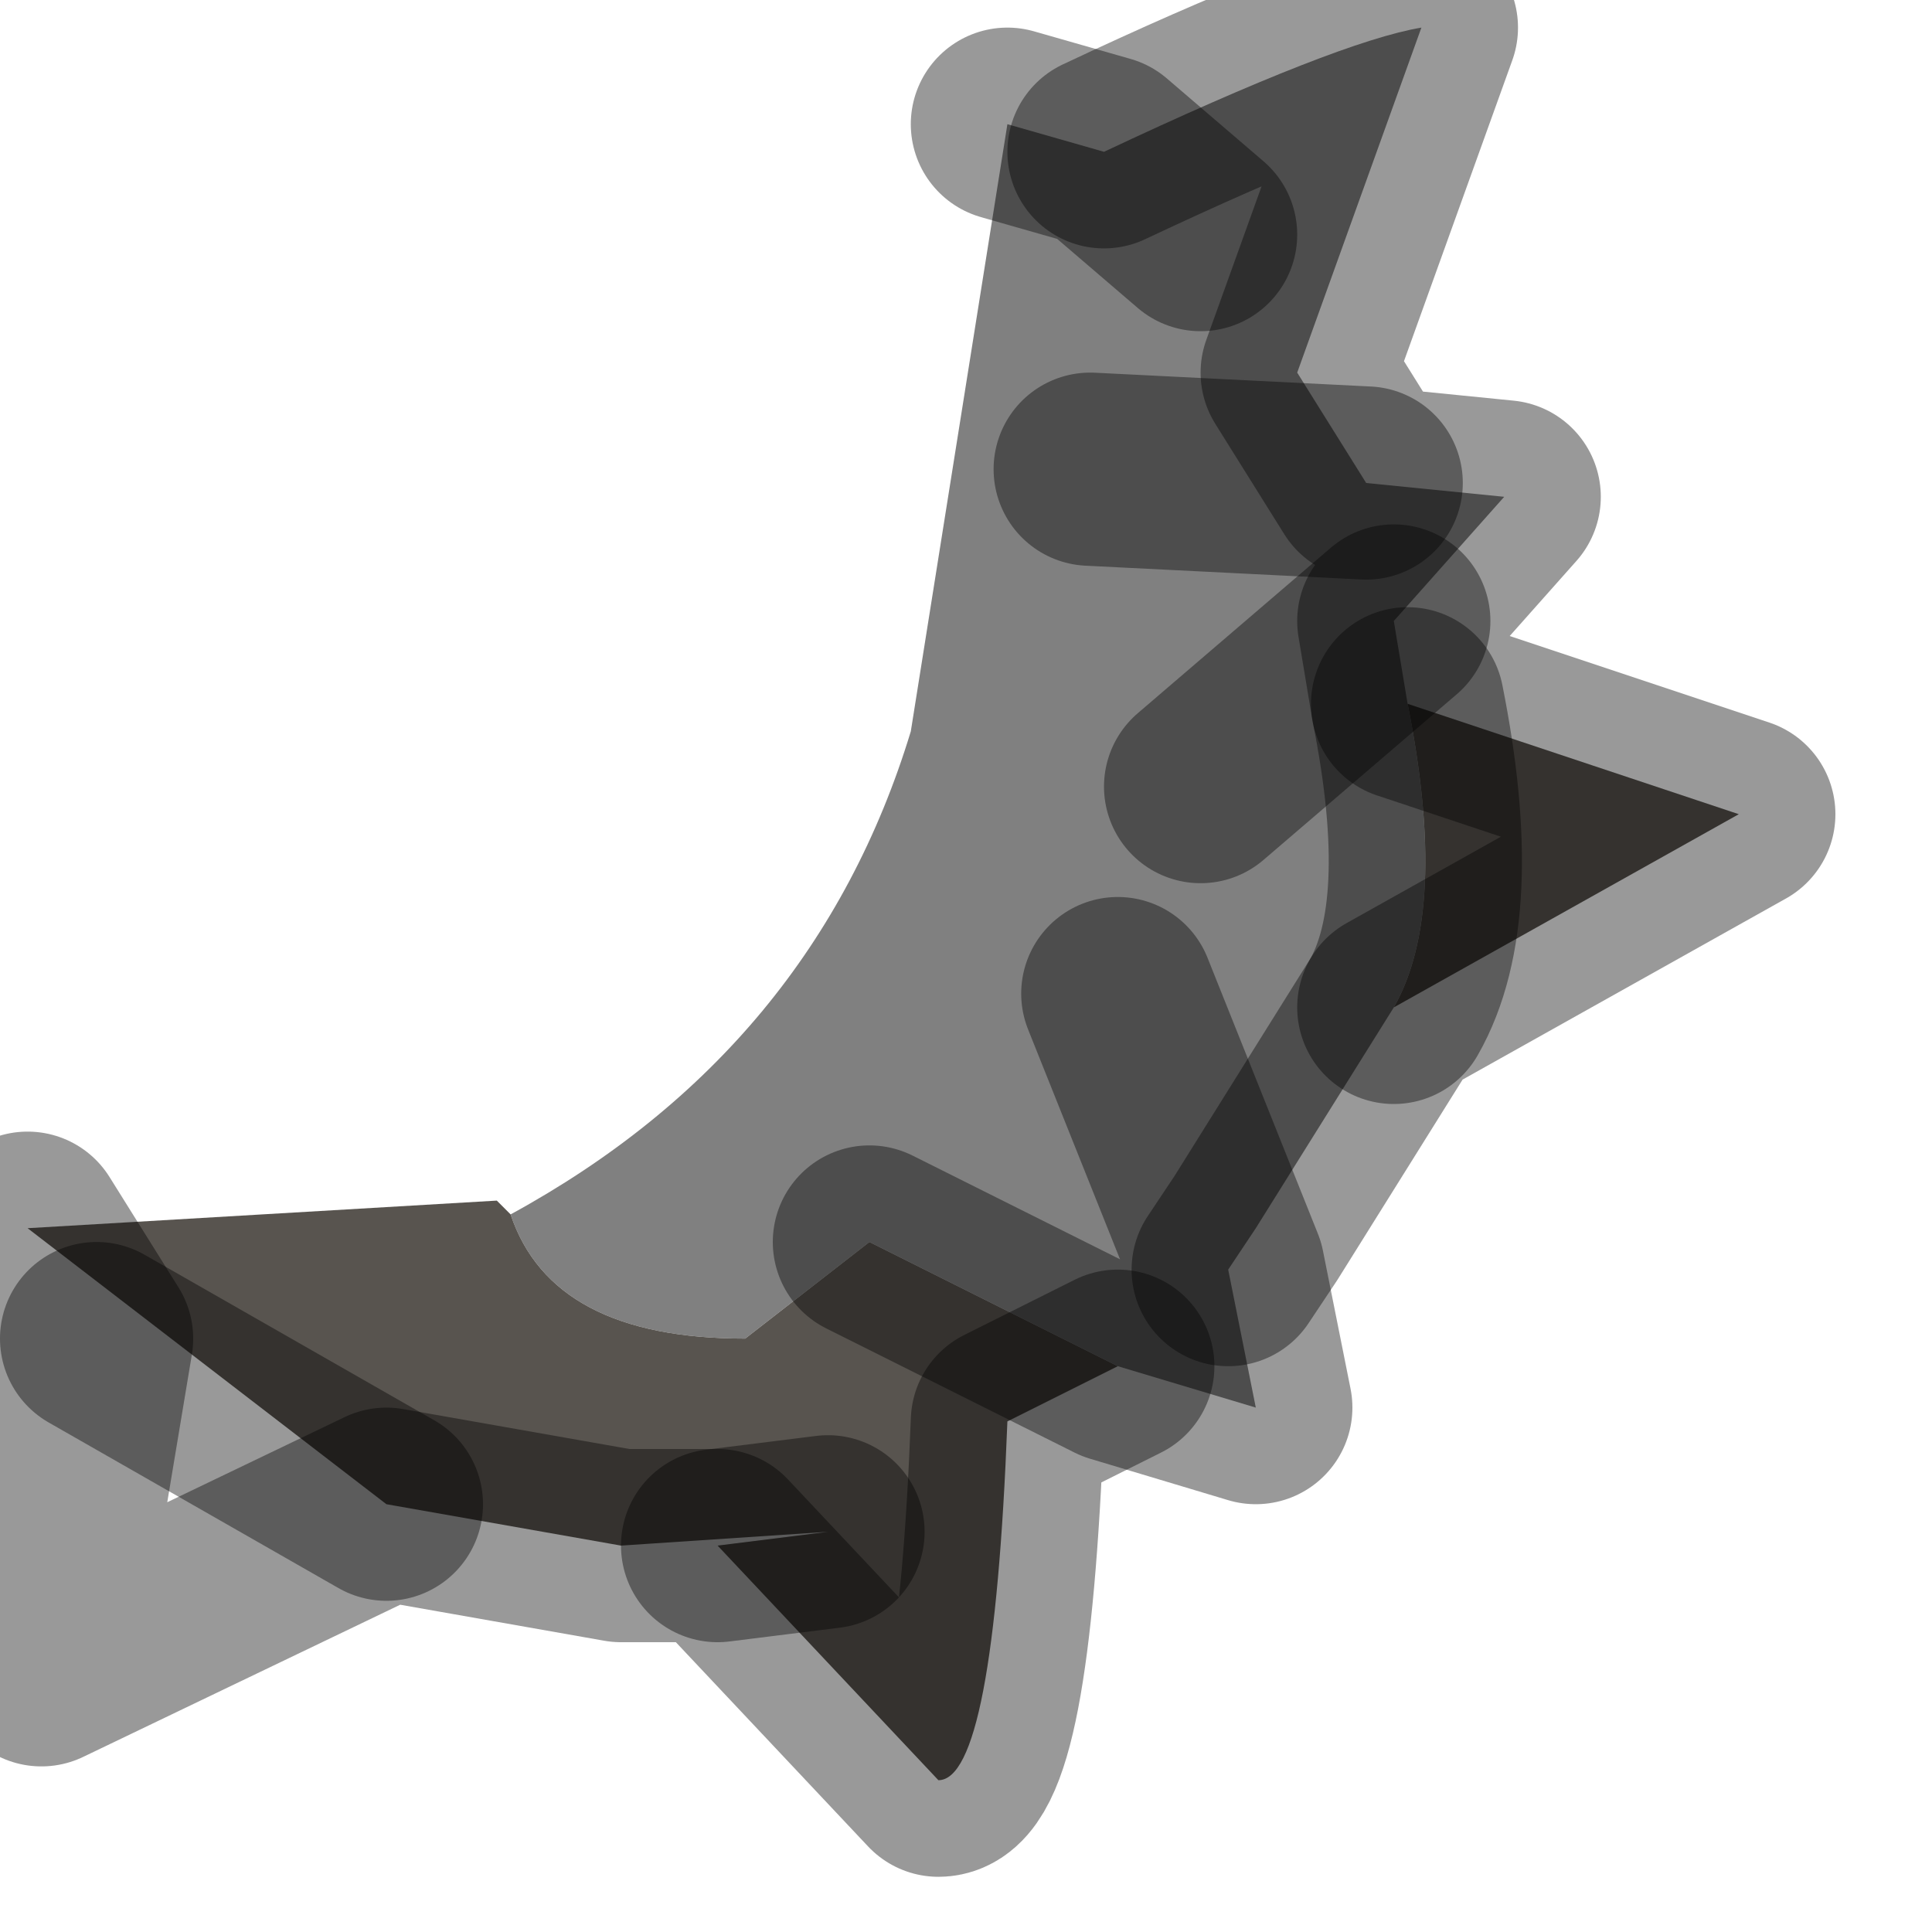 <?xml version="1.0" encoding="utf-8"?>
<svg version="1.1" id="Layer_1"
xmlns="http://www.w3.org/2000/svg"
xmlns:xlink="http://www.w3.org/1999/xlink"
width="7px" height="7px"
xml:space="preserve">
<g id="PathID_105" transform="matrix(1, 0, 0, 1, 0.1, 0.1)">
<path style="fill:#808080;fill-opacity:1" d="M4.95 3.55L4.45 4.35L4.35 4.5L3.95 3.5L4.35 4.5L4.45 5L3.95 4.85L3.05 4.4L2.6 4.75Q1.9 4.75 1.75 4.3Q2.85 3.7 3.2 2.55L3.55 0.35L3.9 0.45L4.25 0.75L3.9 0.45Q4.75 0.05 5.05 0L4.6 1.25L4.85 1.65L5.35 1.7L4.95 2.15L5 2.45Q5.15 3.2 4.95 3.55M4.95 2.15L4.25 2.75L4.95 2.15M3.85 1.6L4.85 1.65L3.85 1.6" />
<path style="fill:#58544F;fill-opacity:1" d="M1.75 4.3Q1.9 4.75 2.6 4.75L3.05 4.4L3.95 4.85L3.55 5.05Q3.5 6.35 3.3 6.35L2.5 5.5L2.9 5.45L2.15 5.5L1.3 5.35L0.25 4.75L0.05 5.95L0.25 4.75L1.3 5.35L0 4.35L1.7 4.25L1.75 4.3M5 2.45L6.2 2.85L4.95 3.55Q5.15 3.2 5 2.45M2.9 5.45L2.5 5.5" />
<path style="fill:none;stroke-width:0.7;stroke-linecap:round;stroke-linejoin:round;stroke-miterlimit:3;stroke:#000000;stroke-opacity:0.4" d="M4.25 0.75L3.9 0.45L3.55 0.35" />
<path style="fill:none;stroke-width:0.7;stroke-linecap:round;stroke-linejoin:round;stroke-miterlimit:3;stroke:#000000;stroke-opacity:0.4" d="M3.05 4.4L3.95 4.85L4.45 5L4.35 4.5L3.95 3.5" />
<path style="fill:none;stroke-width:0.7;stroke-linecap:round;stroke-linejoin:round;stroke-miterlimit:3;stroke:#000000;stroke-opacity:0.4" d="M3.9 0.45Q4.75 0.05 5.05 0L4.6 1.25L4.85 1.65L5.35 1.7L4.95 2.15L5 2.45L6.2 2.85L4.95 3.55L4.45 4.35L4.35 4.5" />
<path style="fill:none;stroke-width:0.7;stroke-linecap:round;stroke-linejoin:round;stroke-miterlimit:3;stroke:#000000;stroke-opacity:0.4" d="M4.25 2.75L4.95 2.15" />
<path style="fill:none;stroke-width:0.7;stroke-linecap:round;stroke-linejoin:round;stroke-miterlimit:3;stroke:#000000;stroke-opacity:0.4" d="M4.85 1.65L3.85 1.6" />
<path style="fill:none;stroke-width:0.7;stroke-linecap:round;stroke-linejoin:round;stroke-miterlimit:3;stroke:#000000;stroke-opacity:0.4" d="M3.95 4.85L3.55 5.05Q3.5 6.35 3.3 6.35L2.5 5.5L2.15 5.5L1.3 5.35L0.05 5.95L0.25 4.75L0 4.35" />
<path style="fill:none;stroke-width:0.7;stroke-linecap:round;stroke-linejoin:round;stroke-miterlimit:3;stroke:#000000;stroke-opacity:0.4" d="M0.25 4.75L1.3 5.35" />
<path style="fill:none;stroke-width:0.7;stroke-linecap:round;stroke-linejoin:round;stroke-miterlimit:3;stroke:#000000;stroke-opacity:0.4" d="M2.5 5.5L2.9 5.45" />
<path style="fill:none;stroke-width:0.7;stroke-linecap:round;stroke-linejoin:round;stroke-miterlimit:3;stroke:#000000;stroke-opacity:0.4" d="M4.95 3.55Q5.15 3.2 5 2.45" />
</g>
</svg>
